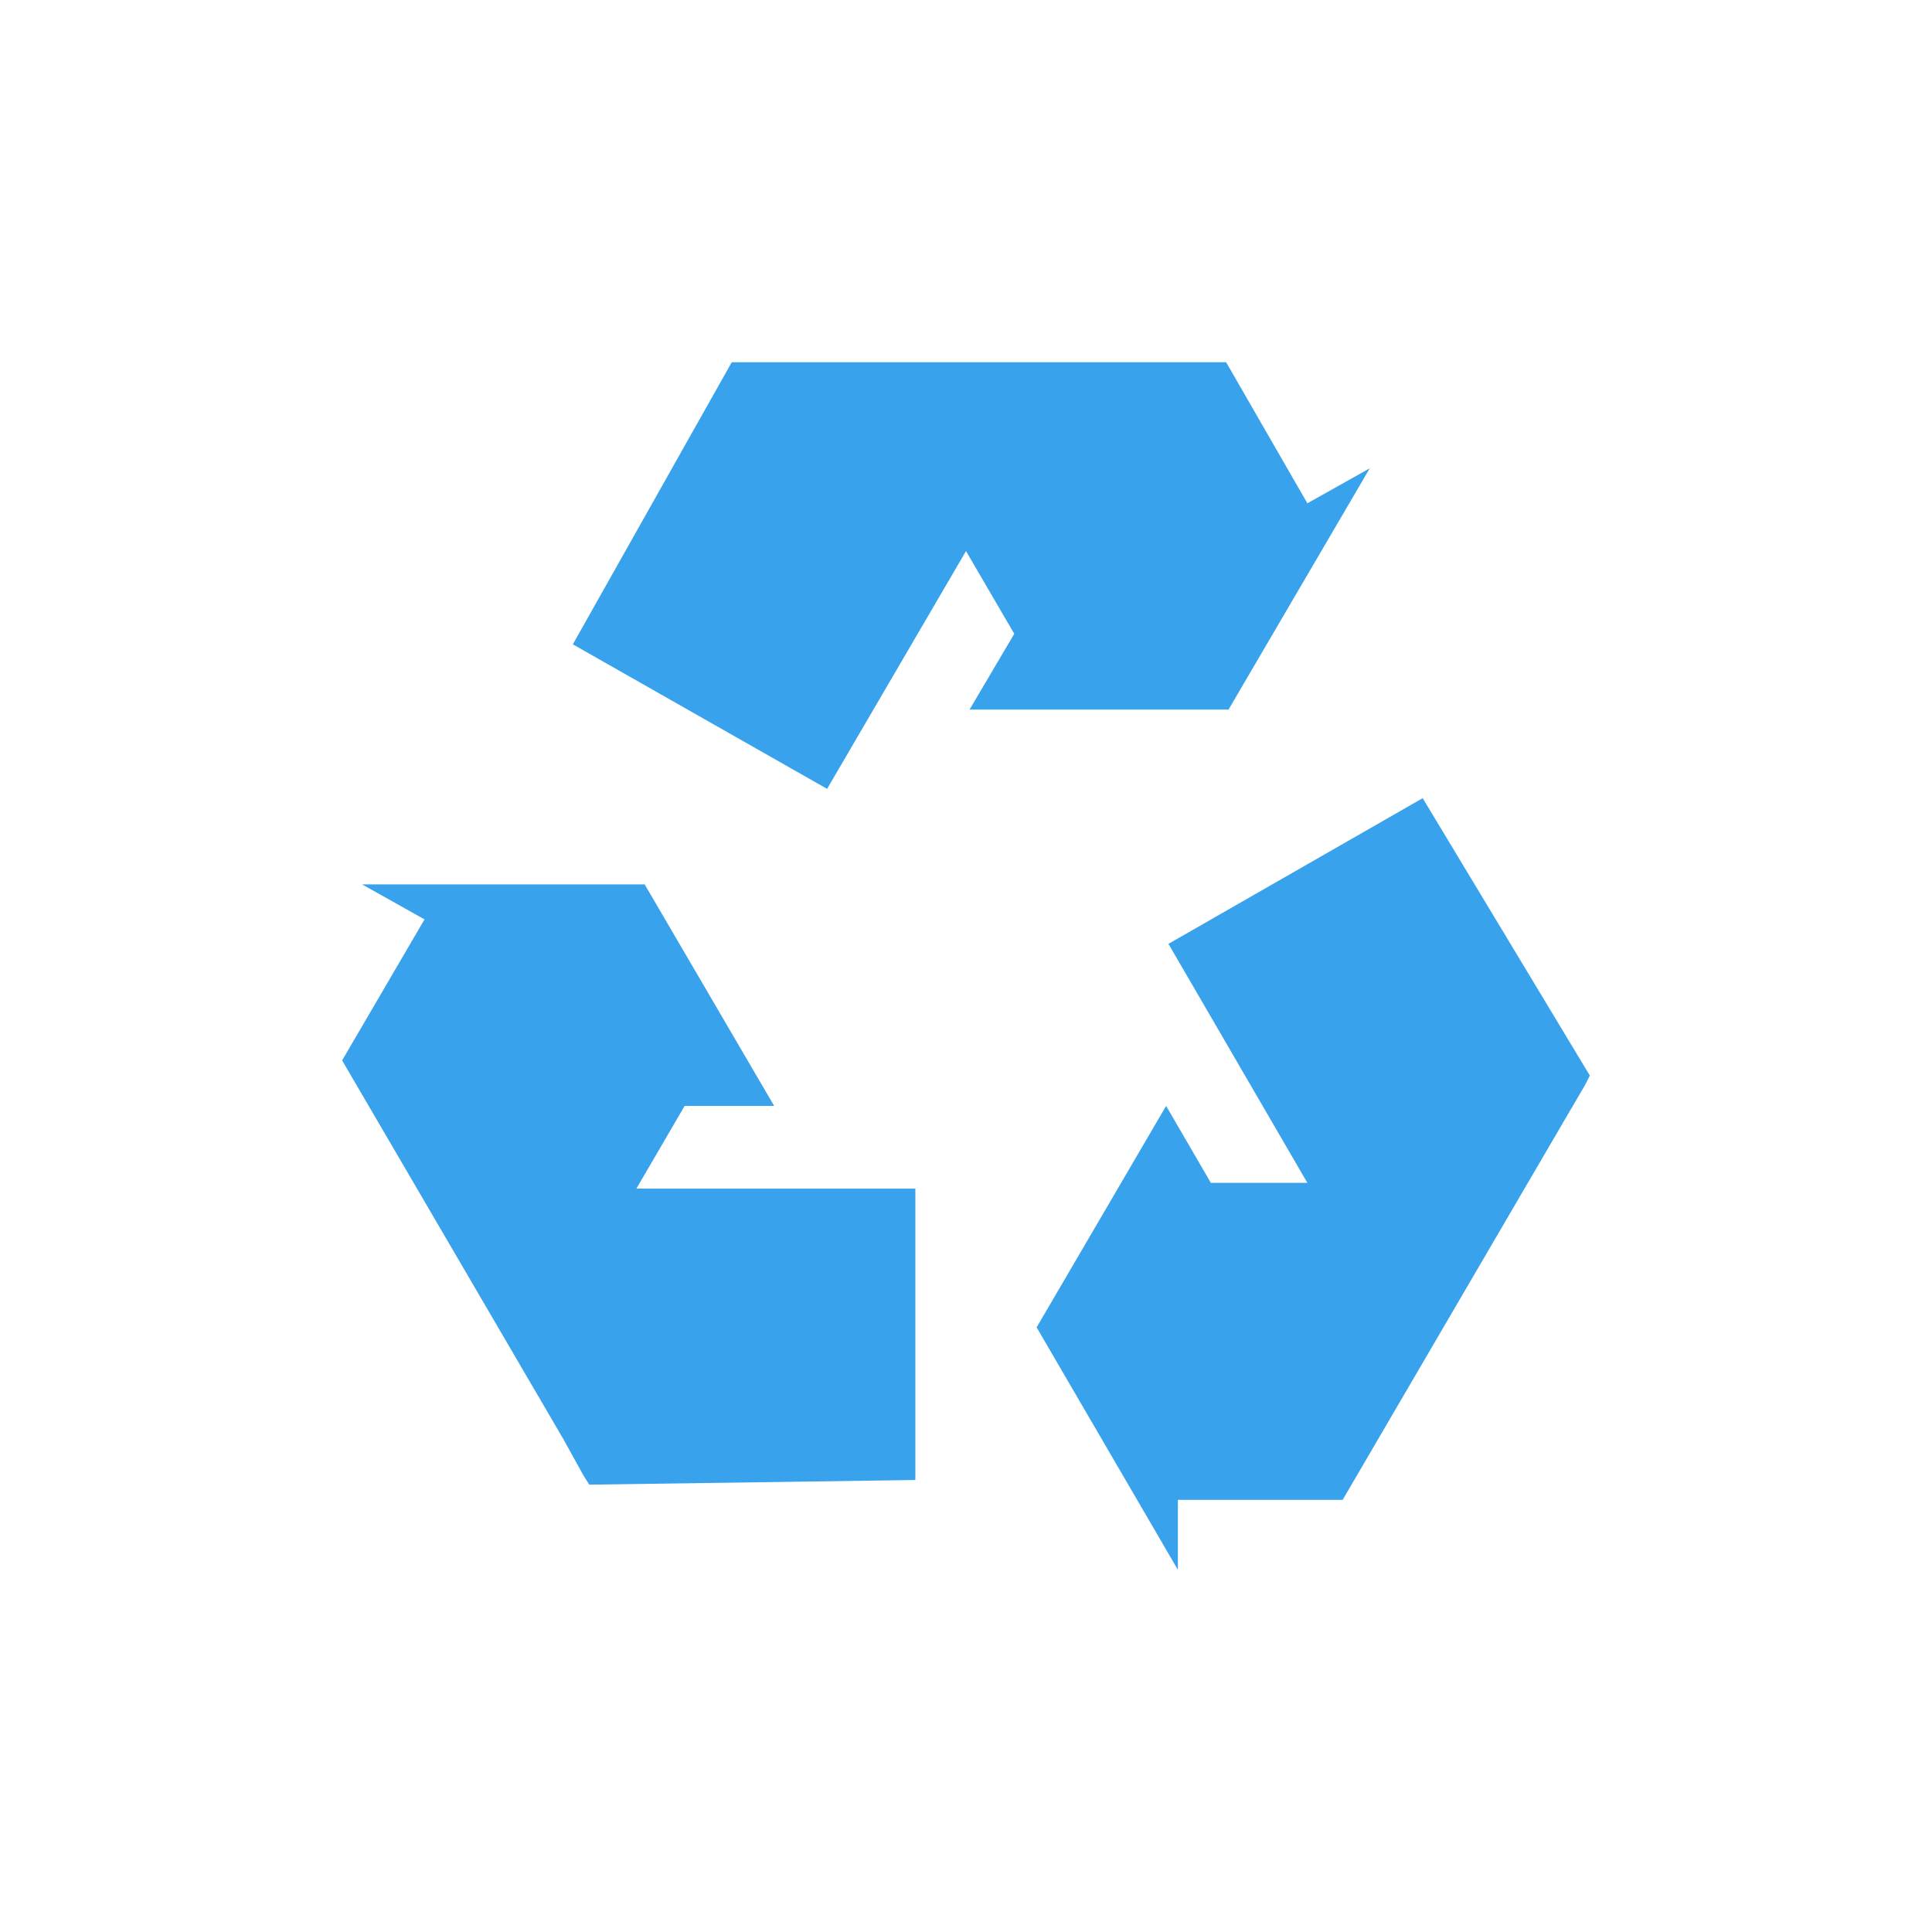 <?xml version="1.0" encoding="UTF-8" standalone="no"?>
<!-- Created with Inkscape (http://www.inkscape.org/) -->

<svg
   xmlns:dc="http://purl.org/dc/elements/1.1/"
   xmlns:cc="http://creativecommons.org/ns#"
   xmlns:rdf="http://www.w3.org/1999/02/22-rdf-syntax-ns#"
   xmlns:svg="http://www.w3.org/2000/svg"
   xmlns="http://www.w3.org/2000/svg"
   xmlns:sodipodi="http://sodipodi.sourceforge.net/DTD/sodipodi-0.dtd"
   xmlns:inkscape="http://www.inkscape.org/namespaces/inkscape"
   width="48"
   height="48"
   id="svg4230"
   version="1.1"
   inkscape:version="0.48+devel r12820"
   sodipodi:docname="edittrash.svg">
  <defs
     id="defs4232" />
  <sodipodi:namedview
     id="base"
     pagecolor="#ffffff"
     bordercolor="#666666"
     borderopacity="1.0"
     inkscape:pageopacity="0.0"
     inkscape:pageshadow="2"
     inkscape:zoom="5.1162429"
     inkscape:cx="-3.8818257"
     inkscape:cy="24.861134"
     inkscape:document-units="px"
     inkscape:current-layer="layer1"
     showgrid="false"
     inkscape:showpageshadow="false"
     borderlayer="true"
     inkscape:window-width="1366"
     inkscape:window-height="673"
     inkscape:window-x="0"
     inkscape:window-y="24"
     inkscape:window-maximized="1" />
  <g
     inkscape:label="Capa 1"
     inkscape:groupmode="layer"
     id="layer1"
     transform="translate(0,-1004.362)">
    <path
       style="fill:#38a2ec;fill-opacity:1;stroke:none"
       d="m 18.18,1013.362 -3.948,7.008 6.317,3.591 L 24,1018.053 l 1.199,2.056 -1.111,1.883 6.434,0 3.509,-5.995 -1.55,0.869 -2.018,-3.504 -10.996,0 -1.053,0 -0.234,0 z m 17.167,10.83 -6.317,3.62 3.451,5.937 -2.398,0 -1.111,-1.911 -3.217,5.502 3.509,6.023 0,-1.738 4.094,0 5.498,-9.411 0.526,-0.898 0.117,-0.232 -4.153,-6.892 z m -26.35,2.143 1.55,0.869 -2.047,3.504 5.498,9.411 0.497,0.898 0.146,0.231 8.101,-0.116 0,-7.239 -6.931,0 1.199,-2.056 2.223,0 -3.217,-5.503 -7.019,0 z"
       id="path3802"
       inkscape:connector-curvature="0" />
  </g>
</svg>
